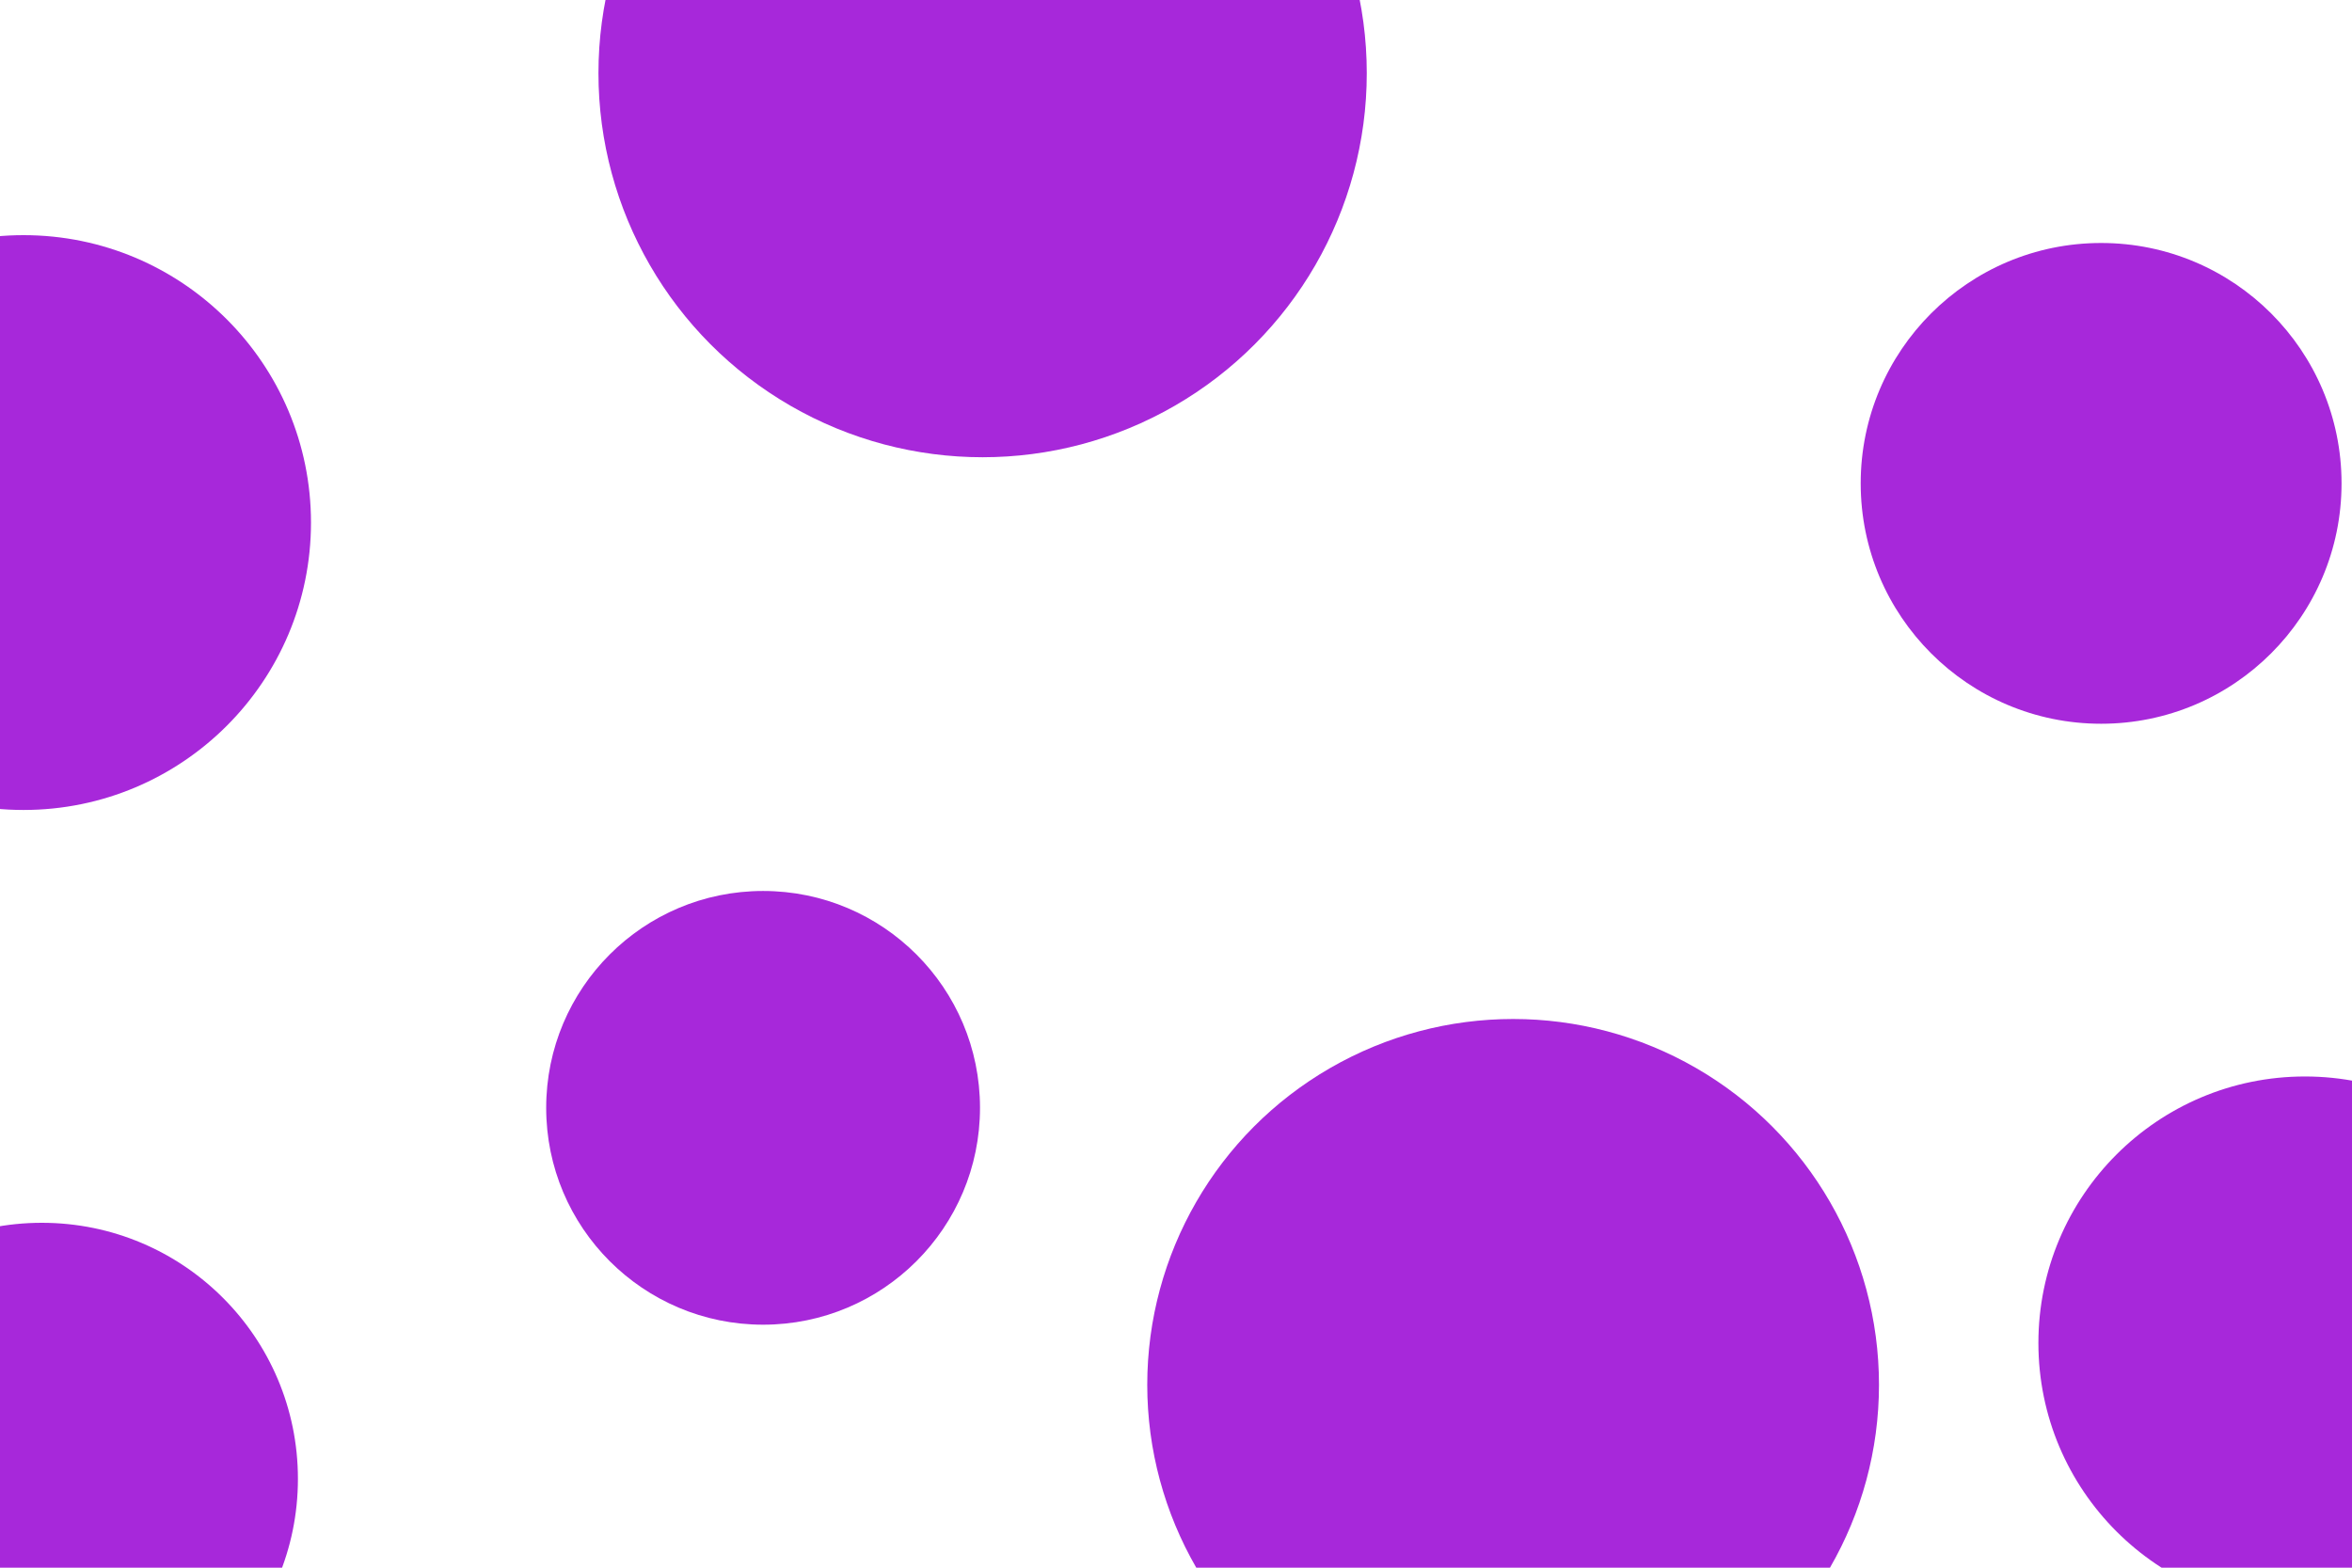 <svg id="visual" viewBox="0 0 900 600" width="900" height="600" xmlns="http://www.w3.org/2000/svg" xmlns:xlink="http://www.w3.org/1999/xlink" version="1.1"><rect x="0" y="0" width="900" height="600" fill="#FFFFFF"></rect><g fill="#a728da"><circle r="147" cx="376" cy="28"></circle><circle r="83" cx="292" cy="424"></circle><circle r="92" cx="804" cy="185"></circle><circle r="140" cx="579" cy="530"></circle><circle r="102" cx="882" cy="514"></circle><circle r="110" cx="9" cy="200"></circle><circle r="98" cx="16" cy="566"></circle></g></svg>